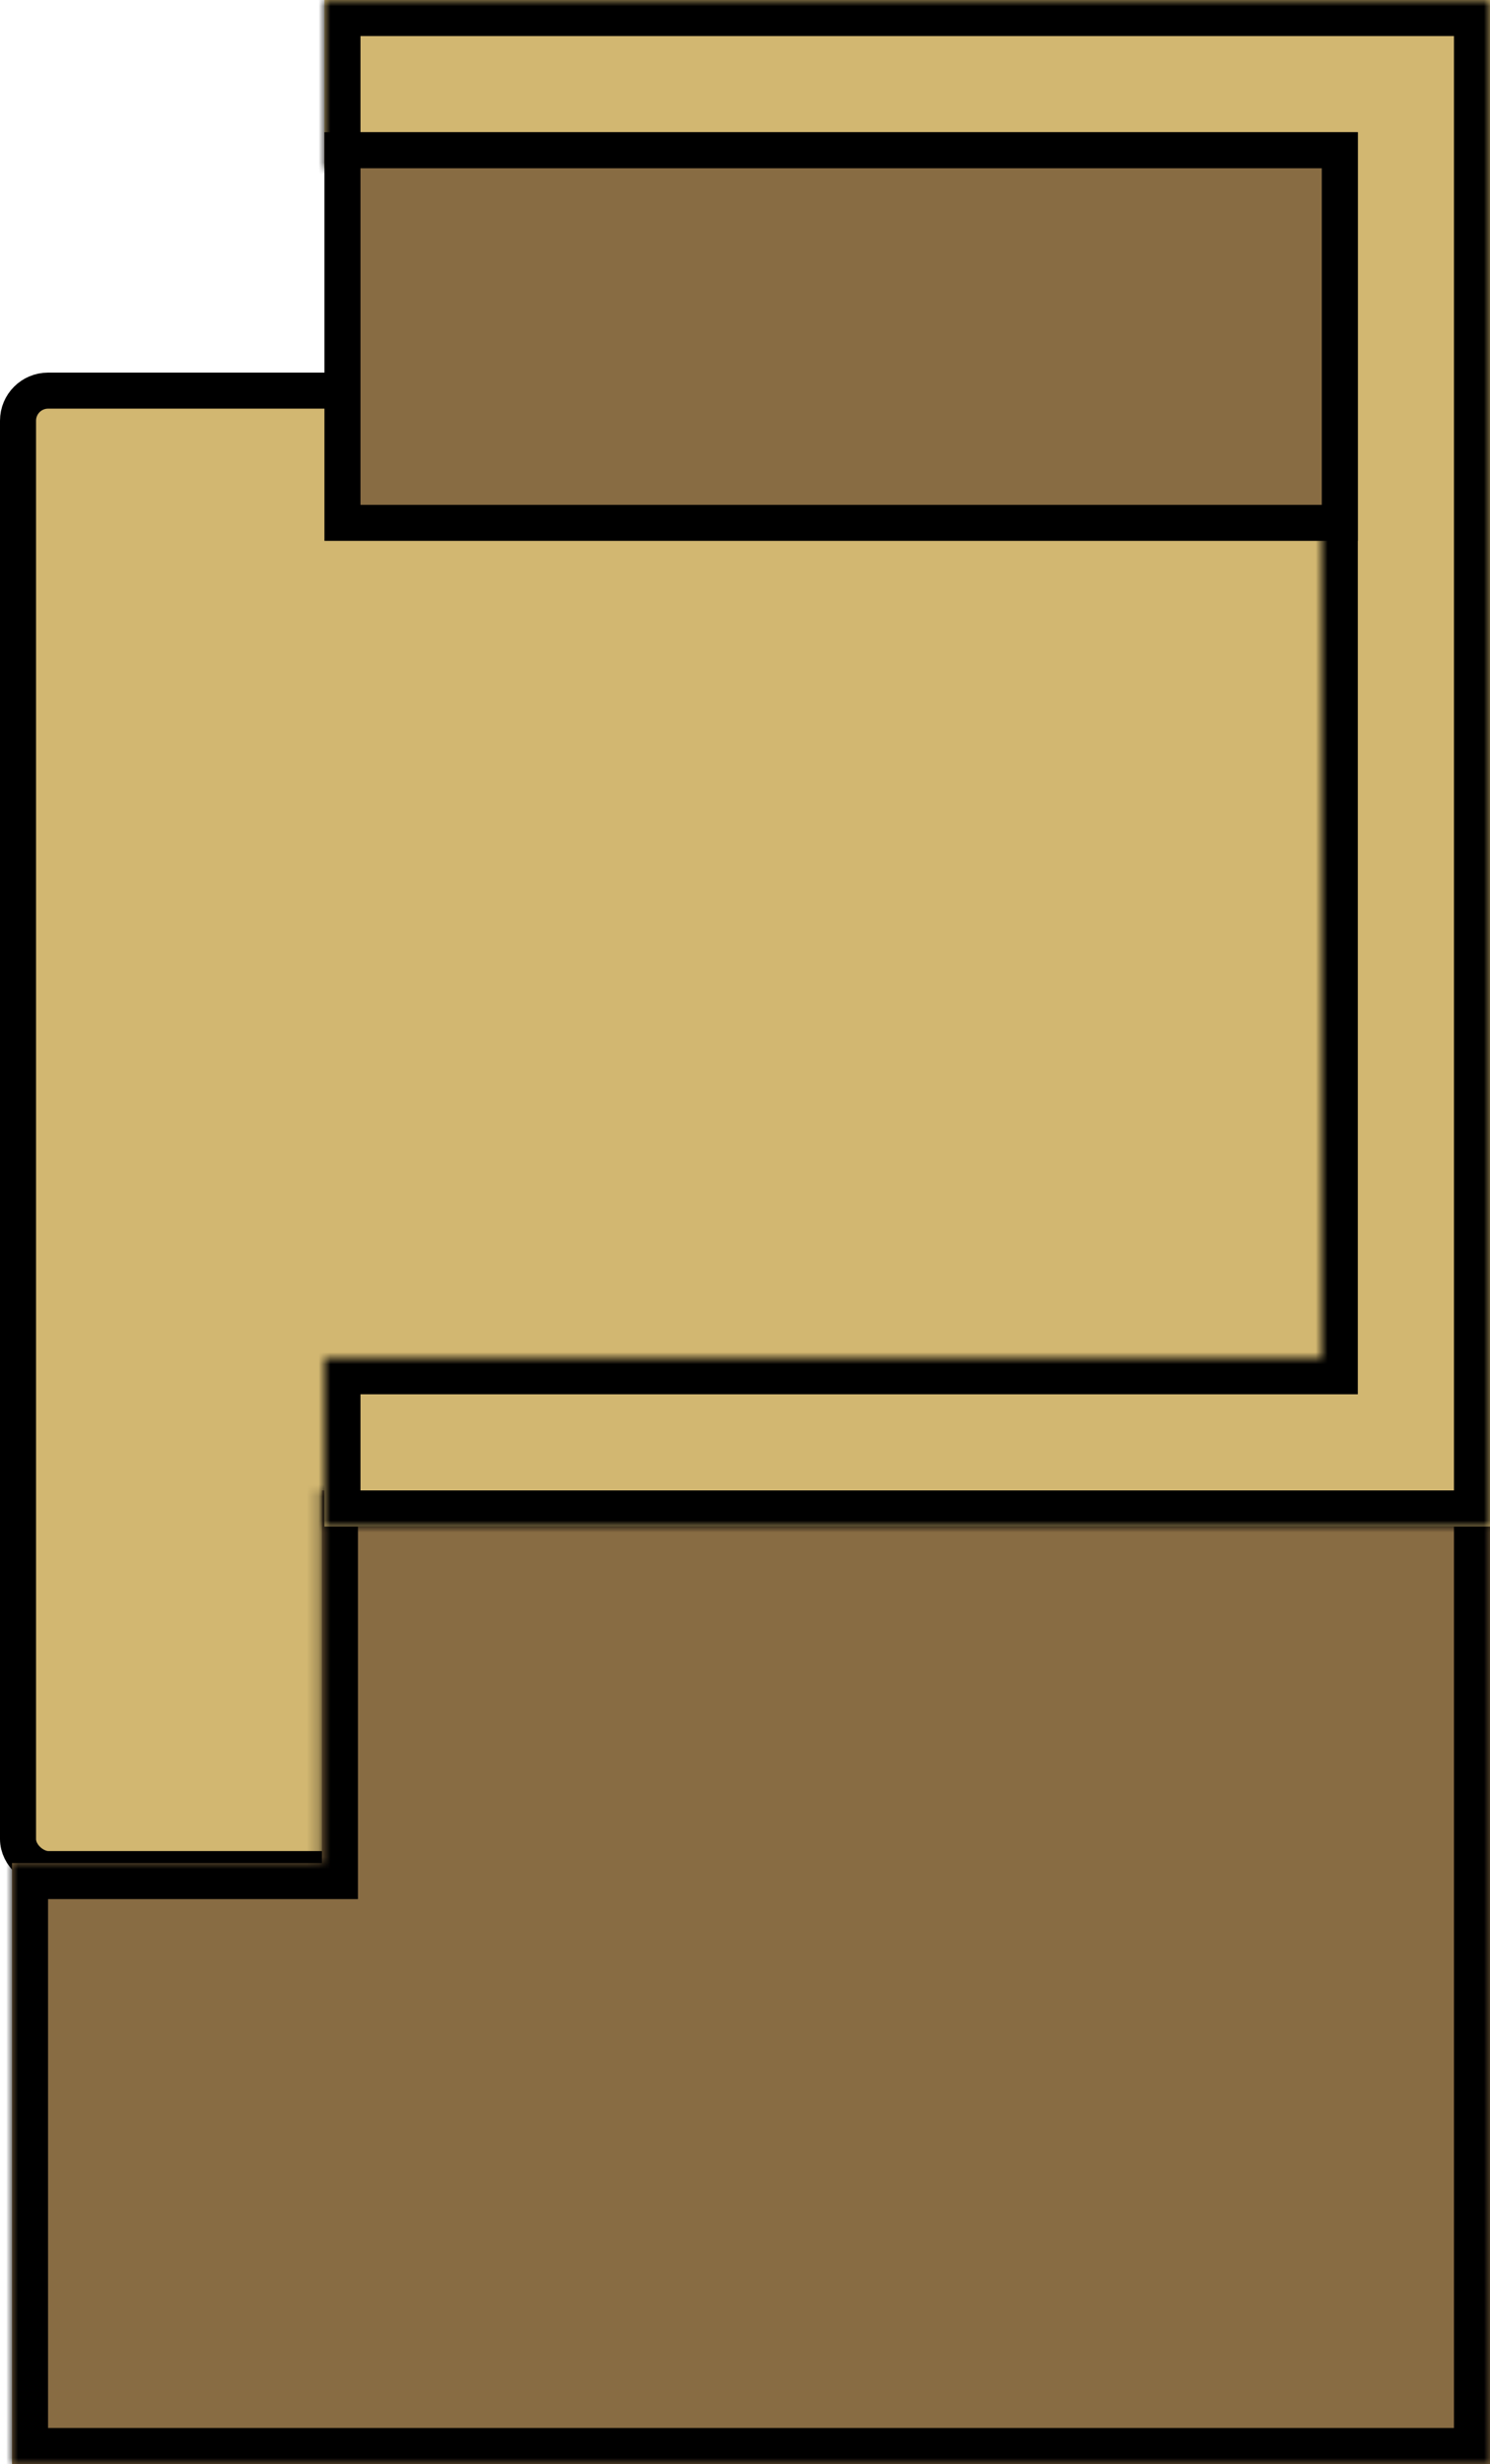 <svg width="124" height="205" viewBox="0 0 124 205" fill="none" xmlns="http://www.w3.org/2000/svg">
<rect x="-1.5" y="-1.5" width="123" height="121" rx="2.5" transform="matrix(-1.19249e-08 -1 -1 1.19249e-08 121 154)" fill="#D2B771" stroke="black" stroke-width="3"/>
<mask id="path-2-inside-1" fill="white">
<path fill-rule="evenodd" clip-rule="evenodd" d="M26.79 155L1 155L1 192.126L1 192.126L1 201C1 201.02 1 201.039 1 201.059L1 205L4.97 205L5 205L10.666 205L10.696 205L124 205L124 157L124 155L124 124L26.79 124L26.79 155Z"/>
</mask>
<path fill-rule="evenodd" clip-rule="evenodd" d="M26.79 155L1 155L1 192.126L1 192.126L1 201C1 201.02 1 201.039 1 201.059L1 205L4.97 205L5 205L10.666 205L10.696 205L124 205L124 157L124 155L124 124L26.79 124L26.79 155Z" fill="#886C43"/>
<path d="M1 155L-2 155L-2 152L1 152L1 155ZM26.79 155L29.79 155L29.79 158L26.79 158L26.79 155ZM1 192.126L4 192.126L4 195.126L1 195.126L1 192.126ZM1 192.126L-2 192.126L-2 189.126L1 189.126L1 192.126ZM1 201L4 201L1 201ZM1 201.059L4 201.016L4 201.038L4 201.059L1 201.059ZM1 205L1 208L-2 208L-2 205L1 205ZM4.97 205L4.97 202L4.981 202L4.97 205ZM5 205L5 208L4.989 208L5 205ZM10.666 205L10.677 208L10.666 208L10.666 205ZM10.696 205L10.685 202L10.696 202L10.696 205ZM124 205L127 205L127 208L124 208L124 205ZM124 124L124 121L127 121L127 124L124 124ZM26.79 124L23.79 124L23.79 121L26.79 121L26.79 124ZM1 152L26.79 152L26.79 158L1 158L1 152ZM-2 192.126L-2 155L4 155L4 192.126L-2 192.126ZM1 189.126L1 189.126L1 195.126L1 195.126L1 189.126ZM-2 201L-2 192.126L4 192.126L4 201L-2 201ZM-2 201.102C-2 201.068 -2 201.034 -2 201L4 201C4 201.005 4 201.01 4 201.016L-2 201.102ZM-2 205L-2 201.059L4 201.059L4 205L-2 205ZM4.97 208L1 208L1 202L4.97 202L4.97 208ZM4.989 208L4.959 208L4.981 202L5.011 202L4.989 208ZM10.666 208L5 208L5 202L10.666 202L10.666 208ZM10.707 208L10.677 208L10.655 202L10.685 202L10.707 208ZM124 208L10.696 208L10.696 202L124 202L124 208ZM127 157L127 205L121 205L121 157L127 157ZM121 157L121 155L127 155L127 157L121 157ZM121 155L121 124L127 124L127 155L121 155ZM124 127L26.79 127L26.79 121L124 121L124 127ZM29.79 124L29.79 155L23.79 155L23.79 124L29.79 124Z" fill="black" mask="url(#path-2-inside-1)"/>
<mask id="path-4-inside-2" fill="white">
<path fill-rule="evenodd" clip-rule="evenodd" d="M124 127L124 113L124 14L124 11L124 0L27 1.15671e-06L27 14L110 14L110 113L27 113L27 127L124 127Z"/>
</mask>
<path fill-rule="evenodd" clip-rule="evenodd" d="M124 127L124 113L124 14L124 11L124 0L27 1.15671e-06L27 14L110 14L110 113L27 113L27 127L124 127Z" fill="#D2B771"/>
<path d="M124 127L127 127L127 130L124 130L124 127ZM124 0L124 -3L127 -3L127 -3.57746e-08L124 0ZM27 1.15671e-06L24 1.19249e-06L24 -3L27 -3L27 1.15671e-06ZM27 14L27 17L24 17L24 14L27 14ZM110 14L110 11L113 11L113 14L110 14ZM110 113L113 113L113 116L110 116L110 113ZM27 113L24 113L24 110L27 110L27 113ZM27 127L27 130L24 130L24 127L27 127ZM127 113L127 127L121 127L121 113L127 113ZM121 113L121 14L127 14L127 113L121 113ZM121 14L121 11L127 11L127 14L121 14ZM127 -3.57746e-08L127 11L121 11L121 3.57746e-08L127 -3.57746e-08ZM27 -3L124 -3L124 3L27 3L27 -3ZM24 14L24 1.19249e-06L30 1.12094e-06L30 14L24 14ZM110 17L27 17L27 11L110 11L110 17ZM113 14L113 113L107 113L107 14L113 14ZM27 110L110 110L110 116L27 116L27 110ZM24 127L24 113L30 113L30 127L24 127ZM124 130L27 130L27 124L124 124L124 130Z" fill="black" mask="url(#path-4-inside-2)"/>
<rect x="-1.5" y="-1.5" width="31" height="83" transform="matrix(-1.19249e-08 -1 -1 1.19249e-08 110 42)" fill="#886C43" stroke="black" stroke-width="3"/>
</svg>
